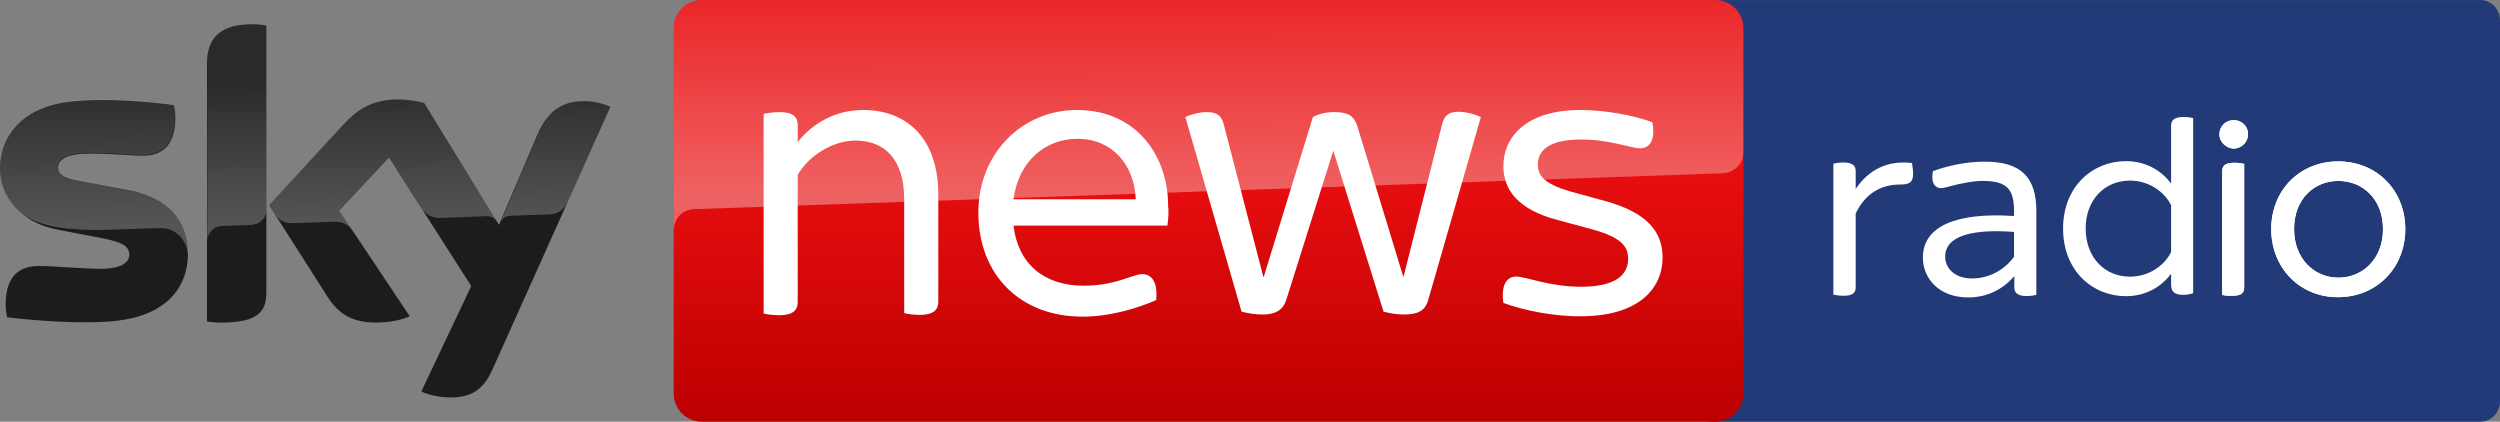 <svg width="1147.2" height="193.51" fill="none" version="1.1" viewBox="0 0 1147.2 193.51" xmlns="http://www.w3.org/2000/svg">
 <rect x="0" y="0" width="1147.2" height="193.51" fill="#808080" stroke="none"/>
 <path d="m1147.2 9.396v174.72c0 5.161-4.064 9.395-9.018 9.395h-352.43c-4.992 0-9.018-4.234-9.018-9.395v-174.68c0-5.202 4.064-9.395 9.018-9.395l352.43-0.02c4.992-0.02 9.018 4.214 9.018 9.375z" fill="#223a78" stroke-width=".395"/>
 <path d="m787.11 4.1106e-4h-465.07c-7.095 0-12.901 5.805-12.901 12.901v167.71c0 7.095 5.806 12.901 12.901 12.901h465.07c7.094 0 12.902-5.806 12.902-12.901v-167.71c0-7.095-5.807-12.901-12.902-12.901z" fill="url(#paint0_linear)" stroke-width="4.516"/>
 <path d="m122.23 134c0 8.869-3.548 14.03-20.964 14.03-2.257 0-4.354-0.161-6.289-0.484v-118.04c0-9.03 3.064-18.383 20.641-18.383 2.257 0 4.515 0.161 6.612 0.645zm71.114 45.636c2.258 1.129 6.934 2.58 12.901 2.741 10.159 0.161 15.642-3.709 19.673-12.739l54.183-120.62c-2.258-1.129-7.257-2.58-11.288-2.58-6.934-0.162-16.287 1.29-22.254 15.481l-17.577 41.282-34.348-55.956c-2.257-0.645-7.74-1.613-11.61-1.613-12.255 0-19.029 4.515-25.963 12.094l-33.541 36.445 26.93 42.25c4.999 7.74 11.449 11.61 22.092 11.61 6.934 0 12.739-1.613 15.48-2.903l-32.413-48.539 22.899-24.35 37.734 59.02zm-139.97-32.413c22.092-2.419 32.896-14.513 32.896-31.123 0-14.352-8.869-25.963-29.188-29.349l-19.996-3.709c-6.45-1.129-10.482-2.58-10.482-6.289 0-3.548 4.193-6.289 14.352-6.289 5.821 0 11.165 0.318 15.73 0.589 3.402 0.202 6.371 0.379 8.781 0.379 7.418 0 14.997-3.064 14.997-17.577 0-1.935-0.322-3.87-0.645-5.644-10.966-1.451-30.961-3.387-47.249-1.613-21.608 2.257-32.574 15.319-32.574 30.8 0 12.739 9.353 24.834 26.769 28.059l20.963 4.031c7.74 1.613 11.61 3.225 11.61 7.418 0 3.064-3.064 6.45-12.901 6.45-4.713 0-10.26-0.351-15.565-0.688-4.86-0.308-9.515-0.602-13.139-0.602-7.418 0-15.158 3.225-15.158 17.738 0 1.774 0.323 4.031 0.645 5.805 10.966 1.29 34.187 3.386 50.151 1.613z" clip-rule="evenodd" fill="#1c1c1c" fill-rule="evenodd" stroke-width="4.516"/>
 <path d="m115.62 11.128c-17.577 0-20.48 9.353-20.48 18.383v80.951c0-3.225 2.58-6.612 6.612-6.773 1.388-0.077 3.994-0.154 6.599-0.232 2.842-0.084 5.684-0.168 6.947-0.252 2.741-0.161 6.773-1.935 6.934-6.934v-84.499c-2.096-0.323-4.354-0.645-6.612-0.645zm79.016 36.122 33.542 54.505c-1.29-1.774-2.903-2.58-4.354-2.58-0.505 0-6.244 0.22-11.727 0.43l-0.011 4.52e-4 -5e-3 4.52e-4h-9e-3c-5.007 0.192-9.793 0.375-10.178 0.375-0.968 0-5.161 0-7.902-3.709l-15.481-24.189-22.899 24.35 5.967 9.031c-1.613-2.097-4.193-3.87-8.385-3.709-0.609 0-4.525 0.144-8.66 0.296-4.622 0.17-9.517 0.35-10.369 0.35-4.515 0.161-6.773-2.419-7.902-4.032l-2.741-4.192 33.541-36.445c6.934-7.579 13.707-12.094 25.963-12.094 3.87 0 9.353 0.968 11.61 1.613zm65.592 46.028 0.039-0.07 19.835-44.185c-2.258-1.29-7.257-2.58-11.127-2.58-6.934-0.162-16.287 1.29-22.254 15.481l-17.018 40.137c-0.051 0.112-0.075 0.177-0.075 0.177l0.075-0.177c0.299-0.656 1.525-2.91 4.279-3.048 0 0 16.771-0.645 18.061-0.645 5.376-0.158 7.496-3.881 8.185-5.091zm-223.3-10.551 19.996 3.709c20.479 3.709 29.349 15.319 29.51 29.671 0 1.008 0 1.887-0.115 2.752 0.251-7.455-4.705-14.513-13.27-14.202-1.585 0.066-5.467 0.186-9.666 0.316-6.056 0.187-12.771 0.395-14.2 0.49-7.74 0.322-17.9-0.323-22.415-1.129-5.483-0.968-10.804-2.419-16.126-5.806-7.095-5.483-10.643-13.223-10.643-21.125 0-15.481 10.966-28.542 32.413-31.123 16.448-1.774 36.283 0.323 47.249 1.613 0.484 1.935 0.645 3.709 0.645 5.644 0 14.513-7.579 17.577-14.997 17.577-2.421 0-5.436-0.178-8.879-0.382-4.582-0.27-9.923-0.586-15.632-0.586-10.159 0-14.352 2.903-14.352 6.289 0 3.709 4.032 5.16 10.482 6.289zm49.391 36.132c-0.014 0.104-0.029 0.208-0.047 0.312v0.484c0.022-0.265 0.037-0.531 0.047-0.795z" clip-rule="evenodd" fill="url(#paint2_linear)" fill-rule="evenodd" opacity=".25" stroke-width="4.516"/>
 <g fill="#fff" stroke-width="4.516">
  <path d="m430.56 89.338v49.183c0 3.548-2.096 5.966-8.385 5.966-2.58 0-5.644-0.322-7.256-0.806v-52.247c0-18.222-8.869-26.93-22.415-26.93-10.482 0-21.77 7.257-26.446 15.803v58.375c0 3.548-2.096 5.967-8.385 5.967-2.58 0-5.644-0.323-7.257-0.807v-91.594c1.451-0.322 4.515-0.807 7.257-0.807 6.289 0 8.385 2.258 8.385 5.967v7.74c6.612-8.224 16.771-14.674 30.155-14.674 18.706 0 34.348 11.772 34.348 38.863z"/>
  <path d="m465.07 103.53h70.631c0.483-3.225 0.646-6.45 0.325-9.191 0-22.092-13.868-43.862-41.929-43.862-24.832 0-45.152 19.673-45.152 47.087 0 28.542 19.191 47.732 47.73 47.732 13.227 0 25.641-4.032 33.864-7.579 0.808-8.385-2.095-11.933-6.449-11.933-1.319 0-2.633 0.43-5.265 1.29-0.592 0.193-1.251 0.408-1.992 0.645-5.645 1.935-11.773 3.386-19.513 3.386-18.059 0-30.156-9.837-32.252-27.575zm56.117-12.094h-56.117c2.42-18.061 15.159-27.736 29.348-27.736 16.126 0 26.124 12.094 26.769 27.736z" clip-rule="evenodd" fill-rule="evenodd"/>
  <path d="m679.55 53.7-24.186 84.015c-1.45 5.322-5.482 6.612-11.289 6.612-3.224 0-6.449-0.645-9.19-1.29l-23.062-73.856-21.608 68.534c-1.775 5.322-5.965 6.612-10.964 6.612-3.224 0-6.774-0.645-9.515-1.29l-25.803-89.337c2.258-1.129 6.453-2.257 9.84-2.257 4.353 0 6.611 1.29 7.74 5.483l18.221 70.147h0.163l22.574-73.372c2.579-1.451 6.128-2.257 9.677-2.257 5.965 0 9.19 1.29 10.802 6.773l20.967 68.696h0.158l17.738-70.147c1.129-4.193 3.387-5.483 7.74-5.483 3.87 0.162 7.74 1.29 9.998 2.419z"/>
  <path d="m689.87 139c-1.129-7.902 1.292-12.094 5.965-12.094 4.353 0 14.997 4.676 29.831 4.676 15.643 0 21.45-5.483 21.45-12.739 0-5.16-2.258-9.675-16.288-13.546l-16.126-4.354c-17.901-4.676-24.832-13.707-24.832-24.672 0-13.707 10.802-25.801 35.313-25.801 10.969 0 24.674 2.419 33.06 5.644 1.45 7.74-0.966 11.933-5.645 11.933-4.191 0-13.705-4.032-27.09-4.032-14.514 0-19.838 4.999-19.838 11.449 0 4.515 2.1 8.708 14.997 12.417l16.451 4.515c18.384 5.16 25.799 13.707 25.799 25.801 0 14.191-10.964 26.93-37.571 26.93-11.935 0.161-26.607-2.741-35.476-6.128z"/>
 </g>
 <defs>
  <linearGradient id="paint0_linear" x1="68.442" x2="68.442" y2="42.852" gradientTransform="matrix(4.516 0 0 4.516 .007 0)" gradientUnits="userSpaceOnUse">
   <stop stop-color="#E90E10" offset=".4"/>
   <stop stop-color="#BC0000" offset="1"/>
  </linearGradient>
  <linearGradient id="paint1_linear" x1="172.4" x2="172.36" y1="20.026" y2="-1.316" gradientTransform="matrix(4.516 0 0 4.516 .007 0)" gradientUnits="userSpaceOnUse">
   <stop stop-color="#fff" offset="0"/>
   <stop stop-color="#fff" stop-opacity=".25" offset="1"/>
  </linearGradient>
  <linearGradient id="paint2_linear" x1="49.833" x2="49.758" y1="22.46" y2="8.105" gradientTransform="matrix(4.516 0 0 4.516 .007 0)" gradientUnits="userSpaceOnUse">
   <stop stop-color="#fff" offset="0"/>
   <stop stop-color="#fff" stop-opacity=".25" offset="1"/>
  </linearGradient>
 </defs>
 <g transform="matrix(.307 0 0 .307 549.55 -125.75)" fill="#fff" stroke-width="19.231">
  <path d="m1069.5 669.17c0 13.333-5.833 16.25-19.583 16.25-27.918 0-51.668 12.917-66.251 43.333v110.42c0 8.333-4.583 12.5-17.917 12.5-5.833 0-12.083-0.833-15.417-1.667v-195.83c3.333-0.833 9.583-1.667 15.417-1.667 13.333 0 17.917 5 17.917 12.5v27.083c19.167-28.75 47.918-43.333 84.168-38.75 0.417 3.75 1.667 10 1.667 15.833z"/>
  <path d="m1253.7 725v125.42c-3.333 0.833-9.167 1.667-15 1.667-12.083 0-17.917-4.583-17.917-12.5v-17.084c-17.5 19.583-40 31.668-69.168 31.668-43.333 0-67.501-28.333-67.501-59.583 0-47.083 50.418-67.918 136.25-62.083v-7.083c0-32.083-9.583-45.418-46.668-45.418-15.417 0-36.25 4.583-47.083 7.5-6.667 1.667-11.25 3.333-15.417 3.333-9.167 0-15.417-8.333-12.083-25.418 20-7.5 48.751-14.167 76.668-14.167 57.083-0.417 77.918 25.418 77.918 73.751zm-33.333 68.334v-37.083c-56.251-4.167-102.92 3.333-102.92 37.083 0 17.083 14.167 32.5 40 32.5s48.751-12.917 62.918-32.5z"/>
  <path d="m1488.1 586.14v261.7c-2.832 1.201-9.372 2.444-15.036 2.444-13.412 0-17.911-5.26-17.911-15.367v-16.195c-14.662 19.841-38.237 33.593-67.518 33.593-49.608 0-93.968-37.61-93.968-101.11 0-63.083 44.318-100.74 93.968-100.74 29.281 0 52.899 13.752 67.518 33.593v-86.984c0-7.704 4.873-12.551 18.285-12.551 5.706 0 11.788 0.787 14.662 1.615zm-32.947 200.23v-70.001c-10.996-21.829-34.989-36.824-61.437-36.824-38.237 0-66.31 29.12-66.31 71.616 0 42.87 28.074 71.989 66.31 71.989 26.448 0 50.441-14.953 61.437-36.781z"/>
  <g transform="translate(-490.13,-556.78)">
   <path d="m2017.4 1167.2c0-12.083 9.583-21.25 21.25-21.25 12.083 0 21.668 8.75 21.668 21.25 0 10.833-9.167 21.25-21.668 21.25-11.667-0.417-21.25-10.417-21.25-21.25zm4.167 240v-185c0-7.917 4.583-12.5 17.917-12.5 5.833 0 11.667 0.833 15 1.667v184.58c0 8.333-4.167 12.5-17.5 12.5-5.417 0.417-12.083-0.417-15.417-1.25z"/>
   <path d="m2094.9 1308.9c0-58.333 42.918-101.25 100-101.25 57.918 0 100.42 43.333 100.42 101.25s-42.918 101.67-100.42 101.67c-57.083 0.417-100-43.75-100-101.67zm167.08 0c0-44.583-30-72.084-66.668-72.084-36.25 0-66.251 27.083-66.251 72.084 0 44.168 30 72.501 66.251 72.501s66.668-27.918 66.668-72.501z"/>
   <path d="m2017.4 1167.2c0-12.083 9.583-21.25 21.25-21.25 12.083 0 21.668 8.75 21.668 21.25 0 10.833-9.167 21.25-21.668 21.25-11.667-0.417-21.25-10.417-21.25-21.25zm4.167 240v-185c0-7.917 4.583-12.5 17.917-12.5 5.833 0 11.667 0.833 15 1.667v184.58c0 8.333-4.167 12.5-17.5 12.5-5.417 0.417-12.083-0.417-15.417-1.25z"/>
   <path d="m2094.9 1308.9c0-58.333 42.918-101.25 100-101.25 57.918 0 100.42 43.333 100.42 101.25s-42.918 101.67-100.42 101.67c-57.083 0.417-100-43.75-100-101.67zm167.08 0c0-44.583-30-72.084-66.668-72.084-36.25 0-66.251 27.083-66.251 72.084 0 44.168 30 72.501 66.251 72.501s66.668-27.918 66.668-72.501z"/>
  </g>
 </g>
 <path d="m318.32 95.949h1.29c38.218-1.29 470.71-16.448 470.71-16.448 4.836-0.161 9.677-3.709 9.677-9.837v-56.763c0-7.095-5.807-12.901-12.902-12.901h-465.07c-7.095 0-12.901 5.805-12.901 12.901v93.207c0-1.129 0.161-9.192 9.192-10.159z" fill="url(#paint1_linear)" opacity=".35" stroke-width="4.516"/>
</svg>
